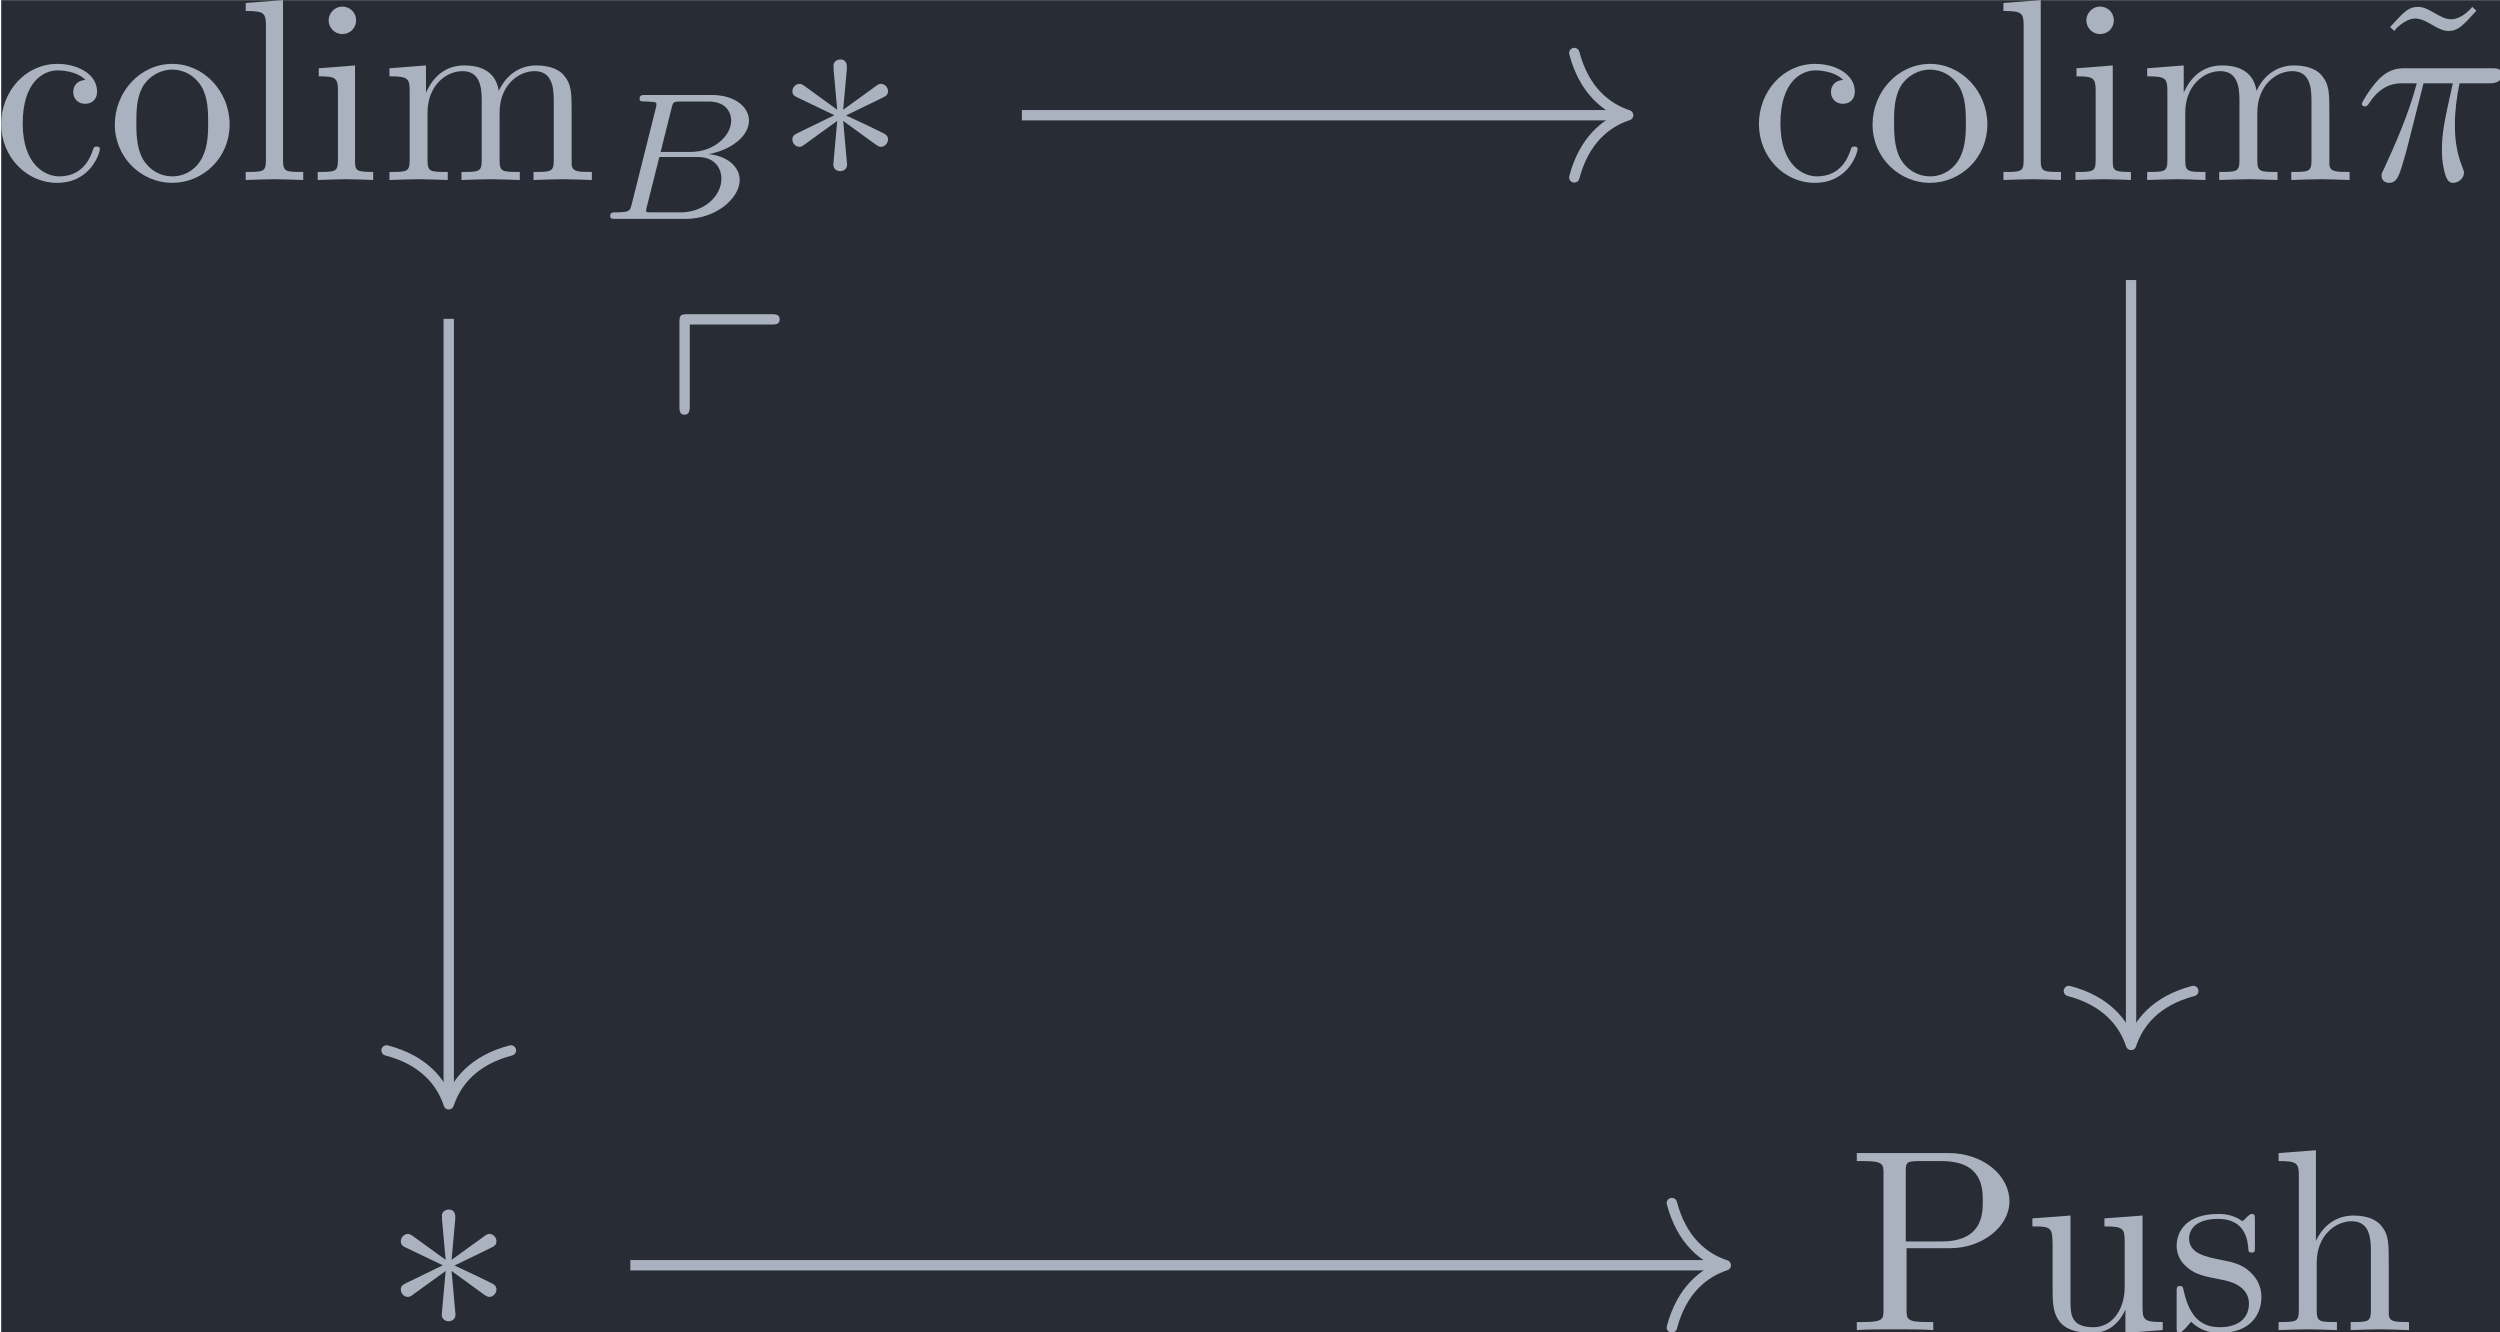 <?xml version='1.0' encoding='UTF-8'?>
<!-- This file was generated by dvisvgm 3.4.4 -->
<svg version='1.1' xmlns='http://www.w3.org/2000/svg' xmlns:xlink='http://www.w3.org/1999/xlink' width='112.051pt' height='59.722pt' viewBox='216.722 25.635 112.051 59.722'>
<defs>
<path id='g2-25' d='M2.64-3.716H3.766C3.437-2.242 3.347-1.813 3.347-1.146C3.347-.996 3.347-.727 3.427-.389C3.527 .05 3.636 .11 3.786 .11C3.985 .11 4.194-.07 4.194-.269C4.194-.329 4.194-.349 4.134-.488C3.846-1.205 3.846-1.853 3.846-2.132C3.846-2.66 3.915-3.198 4.025-3.716H5.161C5.29-3.716 5.649-3.716 5.649-4.055C5.649-4.294 5.44-4.294 5.25-4.294H1.913C1.694-4.294 1.315-4.294 .877-3.826C.528-3.437 .269-2.979 .269-2.929C.269-2.919 .269-2.829 .389-2.829C.468-2.829 .488-2.869 .548-2.949C1.036-3.716 1.614-3.716 1.813-3.716H2.381C2.062-2.511 1.524-1.305 1.106-.399C1.026-.249 1.026-.229 1.026-.159C1.026 .03 1.186 .11 1.315 .11C1.614 .11 1.694-.169 1.813-.538C1.953-.996 1.953-1.016 2.082-1.514L2.64-3.716Z'/>
<path id='g0-112' d='M4.065-6.516C4.244-6.516 4.413-6.516 4.413-6.715S4.234-6.914 4.065-6.914H.907C.588-6.914 .558-6.884 .558-6.575V-3.387C.558-3.218 .558-3.049 .757-3.049S.956-3.258 .956-3.427V-6.516H4.065Z'/>
<path id='g1-3' d='M2.74-4.254C2.75-4.394 2.75-4.633 2.491-4.633C2.331-4.633 2.202-4.503 2.232-4.374V-4.244L2.371-2.7L1.096-3.626C1.006-3.676 .986-3.696 .917-3.696C.777-3.696 .648-3.557 .648-3.417C.648-3.258 .747-3.218 .847-3.168L2.262-2.491L.887-1.823C.727-1.743 .648-1.704 .648-1.554S.777-1.275 .917-1.275C.986-1.275 1.006-1.275 1.255-1.465L2.371-2.271L2.222-.598C2.222-.389 2.401-.339 2.481-.339C2.6-.339 2.75-.408 2.75-.598L2.6-2.271L3.875-1.345C3.965-1.295 3.985-1.275 4.055-1.275C4.194-1.275 4.324-1.415 4.324-1.554C4.324-1.704 4.234-1.753 4.115-1.813C3.517-2.112 3.497-2.112 2.71-2.481L4.085-3.148C4.244-3.228 4.324-3.268 4.324-3.417S4.194-3.696 4.055-3.696C3.985-3.696 3.965-3.696 3.716-3.507L2.6-2.7L2.74-4.254Z'/>
<path id='g3-66' d='M1.325-.544C1.262-.307 1.248-.251 .711-.251C.593-.251 .502-.251 .502-.105C.502 0 .586 0 .711 0H3.41C4.582 0 5.481-.802 5.481-1.492C5.481-1.988 5.028-2.413 4.289-2.49C5.133-2.643 5.837-3.173 5.837-3.773C5.837-4.303 5.3-4.763 4.394-4.763H1.855C1.723-4.763 1.632-4.763 1.632-4.61C1.632-4.512 1.716-4.512 1.855-4.512C1.862-4.512 1.995-4.512 2.12-4.498C2.267-4.484 2.28-4.47 2.28-4.4C2.28-4.387 2.28-4.352 2.253-4.247L1.325-.544ZM2.441-2.573L2.866-4.275C2.922-4.491 2.929-4.512 3.222-4.512H4.282C4.993-4.512 5.154-4.045 5.154-3.78C5.154-3.215 4.519-2.573 3.585-2.573H2.441ZM2.106-.251C1.89-.251 1.883-.258 1.883-.321C1.883-.328 1.883-.363 1.911-.467L2.392-2.378H3.87C4.526-2.378 4.777-1.946 4.777-1.541C4.777-.851 4.073-.251 3.229-.251H2.106Z'/>
<path id='g4-80' d='M2.262-3.148H3.945C5.141-3.148 6.217-3.955 6.217-4.951C6.217-5.928 5.23-6.804 3.866-6.804H.349V-6.496H.588C1.355-6.496 1.375-6.386 1.375-6.027V-.777C1.375-.418 1.355-.309 .588-.309H.349V0C.697-.03 1.435-.03 1.813-.03S2.939-.03 3.288 0V-.309H3.049C2.281-.309 2.262-.418 2.262-.777V-3.148ZM2.232-3.407V-6.097C2.232-6.426 2.252-6.496 2.72-6.496H3.606C5.191-6.496 5.191-5.44 5.191-4.951C5.191-4.483 5.191-3.407 3.606-3.407H2.232Z'/>
<path id='g4-99' d='M1.166-2.172C1.166-3.796 1.983-4.214 2.511-4.214C2.6-4.214 3.228-4.204 3.577-3.846C3.168-3.816 3.108-3.517 3.108-3.387C3.108-3.128 3.288-2.929 3.567-2.929C3.826-2.929 4.025-3.098 4.025-3.397C4.025-4.075 3.268-4.463 2.501-4.463C1.255-4.463 .339-3.387 .339-2.152C.339-.877 1.325 .11 2.481 .11C3.816 .11 4.134-1.086 4.134-1.186S4.035-1.285 4.005-1.285C3.915-1.285 3.895-1.245 3.875-1.186C3.587-.259 2.939-.139 2.57-.139C2.042-.139 1.166-.568 1.166-2.172Z'/>
<path id='g4-104' d='M1.096-.757C1.096-.309 .986-.309 .319-.309V0C.667-.01 1.176-.03 1.445-.03C1.704-.03 2.222-.01 2.56 0V-.309C1.893-.309 1.783-.309 1.783-.757V-2.59C1.783-3.626 2.491-4.184 3.128-4.184C3.756-4.184 3.866-3.646 3.866-3.078V-.757C3.866-.309 3.756-.309 3.088-.309V0C3.437-.01 3.945-.03 4.214-.03C4.473-.03 4.991-.01 5.33 0V-.309C4.812-.309 4.563-.309 4.553-.608V-2.511C4.553-3.367 4.553-3.676 4.244-4.035C4.105-4.204 3.776-4.403 3.198-4.403C2.361-4.403 1.923-3.806 1.753-3.427V-6.914L.319-6.804V-6.496C1.016-6.496 1.096-6.426 1.096-5.938V-.757Z'/>
<path id='g4-105' d='M1.763-4.403L.369-4.294V-3.985C1.016-3.985 1.106-3.925 1.106-3.437V-.757C1.106-.309 .996-.309 .329-.309V0C.648-.01 1.186-.03 1.425-.03C1.773-.03 2.122-.01 2.461 0V-.309C1.803-.309 1.763-.359 1.763-.747V-4.403ZM1.803-6.137C1.803-6.456 1.554-6.665 1.275-6.665C.966-6.665 .747-6.396 .747-6.137C.747-5.868 .966-5.609 1.275-5.609C1.554-5.609 1.803-5.818 1.803-6.137Z'/>
<path id='g4-108' d='M1.763-6.914L.329-6.804V-6.496C1.026-6.496 1.106-6.426 1.106-5.938V-.757C1.106-.309 .996-.309 .329-.309V0C.658-.01 1.186-.03 1.435-.03S2.172-.01 2.54 0V-.309C1.873-.309 1.763-.309 1.763-.757V-6.914Z'/>
<path id='g4-109' d='M1.096-3.427V-.757C1.096-.309 .986-.309 .319-.309V0C.667-.01 1.176-.03 1.445-.03C1.704-.03 2.222-.01 2.56 0V-.309C1.893-.309 1.783-.309 1.783-.757V-2.59C1.783-3.626 2.491-4.184 3.128-4.184C3.756-4.184 3.866-3.646 3.866-3.078V-.757C3.866-.309 3.756-.309 3.088-.309V0C3.437-.01 3.945-.03 4.214-.03C4.473-.03 4.991-.01 5.33 0V-.309C4.663-.309 4.553-.309 4.553-.757V-2.59C4.553-3.626 5.26-4.184 5.898-4.184C6.526-4.184 6.635-3.646 6.635-3.078V-.757C6.635-.309 6.526-.309 5.858-.309V0C6.207-.01 6.715-.03 6.984-.03C7.243-.03 7.761-.01 8.1 0V-.309C7.582-.309 7.333-.309 7.323-.608V-2.511C7.323-3.367 7.323-3.676 7.014-4.035C6.874-4.204 6.545-4.403 5.968-4.403C5.131-4.403 4.692-3.806 4.523-3.427C4.384-4.294 3.646-4.403 3.198-4.403C2.471-4.403 2.002-3.975 1.724-3.357V-4.403L.319-4.294V-3.985C1.016-3.985 1.096-3.915 1.096-3.427Z'/>
<path id='g4-111' d='M4.692-2.132C4.692-3.407 3.696-4.463 2.491-4.463C1.245-4.463 .279-3.377 .279-2.132C.279-.847 1.315 .11 2.481 .11C3.686 .11 4.692-.867 4.692-2.132ZM2.491-.139C2.062-.139 1.624-.349 1.355-.807C1.106-1.245 1.106-1.853 1.106-2.212C1.106-2.6 1.106-3.138 1.345-3.577C1.614-4.035 2.082-4.244 2.481-4.244C2.919-4.244 3.347-4.025 3.606-3.597S3.866-2.59 3.866-2.212C3.866-1.853 3.866-1.315 3.646-.877C3.427-.428 2.989-.139 2.491-.139Z'/>
<path id='g4-115' d='M2.072-1.933C2.291-1.893 3.108-1.733 3.108-1.016C3.108-.508 2.76-.11 1.983-.11C1.146-.11 .787-.677 .598-1.524C.568-1.654 .558-1.694 .458-1.694C.329-1.694 .329-1.624 .329-1.445V-.13C.329 .04 .329 .11 .438 .11C.488 .11 .498 .1 .687-.09C.707-.11 .707-.13 .887-.319C1.325 .1 1.773 .11 1.983 .11C3.128 .11 3.587-.558 3.587-1.275C3.587-1.803 3.288-2.102 3.168-2.222C2.839-2.54 2.451-2.62 2.032-2.7C1.474-2.809 .807-2.939 .807-3.517C.807-3.866 1.066-4.274 1.923-4.274C3.019-4.274 3.068-3.377 3.088-3.068C3.098-2.979 3.188-2.979 3.208-2.979C3.337-2.979 3.337-3.029 3.337-3.218V-4.224C3.337-4.394 3.337-4.463 3.228-4.463C3.178-4.463 3.158-4.463 3.029-4.344C2.999-4.304 2.899-4.214 2.859-4.184C2.481-4.463 2.072-4.463 1.923-4.463C.707-4.463 .329-3.796 .329-3.238C.329-2.889 .488-2.61 .757-2.391C1.076-2.132 1.355-2.072 2.072-1.933Z'/>
<path id='g4-117' d='M3.895-.787V.11L5.33 0V-.309C4.633-.309 4.553-.379 4.553-.867V-4.403L3.088-4.294V-3.985C3.786-3.985 3.866-3.915 3.866-3.427V-1.654C3.866-.787 3.387-.11 2.66-.11C1.823-.11 1.783-.578 1.783-1.096V-4.403L.319-4.294V-3.985C1.096-3.985 1.096-3.955 1.096-3.068V-1.574C1.096-.797 1.096 .11 2.61 .11C3.168 .11 3.606-.169 3.895-.787Z'/>
<path id='g4-126' d='M4.144-6.506L3.985-6.655C3.985-6.645 3.606-6.177 3.168-6.177C2.939-6.177 2.69-6.326 2.521-6.426C2.252-6.585 2.072-6.655 1.903-6.655C1.524-6.655 1.335-6.436 .827-5.878L.986-5.729C.986-5.738 1.365-6.207 1.803-6.207C2.032-6.207 2.281-6.057 2.451-5.958C2.72-5.798 2.899-5.729 3.068-5.729C3.447-5.729 3.636-5.948 4.144-6.506Z'/>
</defs>
<g id='page1' transform='matrix(1.166 0 0 1.166 0 0)'>
<rect x='185.914' y='21.991' width='96.122' height='51.232' fill='#282c34'/>
<g fill='#abb2bf' transform='matrix(1 0 0 1 -70.256 38.173)'>
<use x='255.831' y='-9.269' xlink:href='#g4-99'/>
<use x='260.259' y='-9.269' xlink:href='#g4-111'/>
<use x='265.24' y='-9.269' xlink:href='#g4-108'/>
<use x='268.008' y='-9.269' xlink:href='#g4-105'/>
<use x='270.775' y='-9.269' xlink:href='#g4-109'/>
<use x='279.077' y='-7.774' xlink:href='#g3-66'/>
<use x='285.935' y='-9.269' xlink:href='#g1-3'/>
</g>
<g fill='#abb2bf' transform='matrix(1 0 0 1 -44.404 50.245)'>
<use x='255.831' y='-9.269' xlink:href='#g0-112'/>
</g>
<g fill='#abb2bf' transform='matrix(1 0 0 1 -67.355 38.173)'>
<use x='320.496' y='-9.269' xlink:href='#g4-99'/>
<use x='324.924' y='-9.269' xlink:href='#g4-111'/>
<use x='329.905' y='-9.269' xlink:href='#g4-108'/>
<use x='332.673' y='-9.269' xlink:href='#g4-105'/>
<use x='335.44' y='-9.269' xlink:href='#g4-109'/>
<use x='344.27' y='-9.269' xlink:href='#g4-126'/>
<use x='343.742' y='-9.269' xlink:href='#g2-25'/>
</g>
<g fill='#abb2bf' transform='matrix(1 0 0 1 -55.204 38.173)'>
<use x='255.831' y='34.94' xlink:href='#g1-3'/>
</g>
<g fill='#abb2bf' transform='matrix(1 0 0 1 -63.603 38.173)'>
<use x='320.496' y='34.94' xlink:href='#g4-80'/>
<use x='327.276' y='34.94' xlink:href='#g4-117'/>
<use x='332.811' y='34.94' xlink:href='#g4-115'/>
<use x='336.741' y='34.94' xlink:href='#g4-104'/>
</g>
<path d='M225.148 26.414H248.254' stroke='#abb2bf' fill='none' stroke-width='.398' stroke-miterlimit='10'/>
<path d='M246.383 24.023C246.762 25.457 247.605 26.133 248.453 26.414C247.605 26.691 246.762 27.371 246.383 28.805' stroke='#abb2bf' fill='none' stroke-width='.398' stroke-miterlimit='10' stroke-linecap='round' stroke-linejoin='round'/>
<path d='M203.117 34.242V64.234' stroke='#abb2bf' fill='none' stroke-width='.398' stroke-miterlimit='10'/>
<path d='M205.508 62.363C204.075 62.738 203.399 63.582 203.118 64.434C202.84 63.582 202.16 62.738 200.727 62.363' stroke='#abb2bf' fill='none' stroke-width='.398' stroke-miterlimit='10' stroke-linecap='round' stroke-linejoin='round'/>
<path d='M267.785 32.75V61.953' stroke='#abb2bf' fill='none' stroke-width='.398' stroke-miterlimit='10'/>
<path d='M270.176 60.078C268.739 60.457 268.063 61.301 267.786 62.152C267.504 61.301 266.829 60.457 265.395 60.078' stroke='#abb2bf' fill='none' stroke-width='.398' stroke-miterlimit='10' stroke-linecap='round' stroke-linejoin='round'/>
<path d='M210.098 70.621H252.008' stroke='#abb2bf' fill='none' stroke-width='.398' stroke-miterlimit='10'/>
<path d='M250.133 68.23C250.512 69.664 251.356 70.344 252.207 70.621C251.356 70.902 250.512 71.578 250.133 73.012' stroke='#abb2bf' fill='none' stroke-width='.398' stroke-miterlimit='10' stroke-linecap='round' stroke-linejoin='round'/>
</g>
</svg>